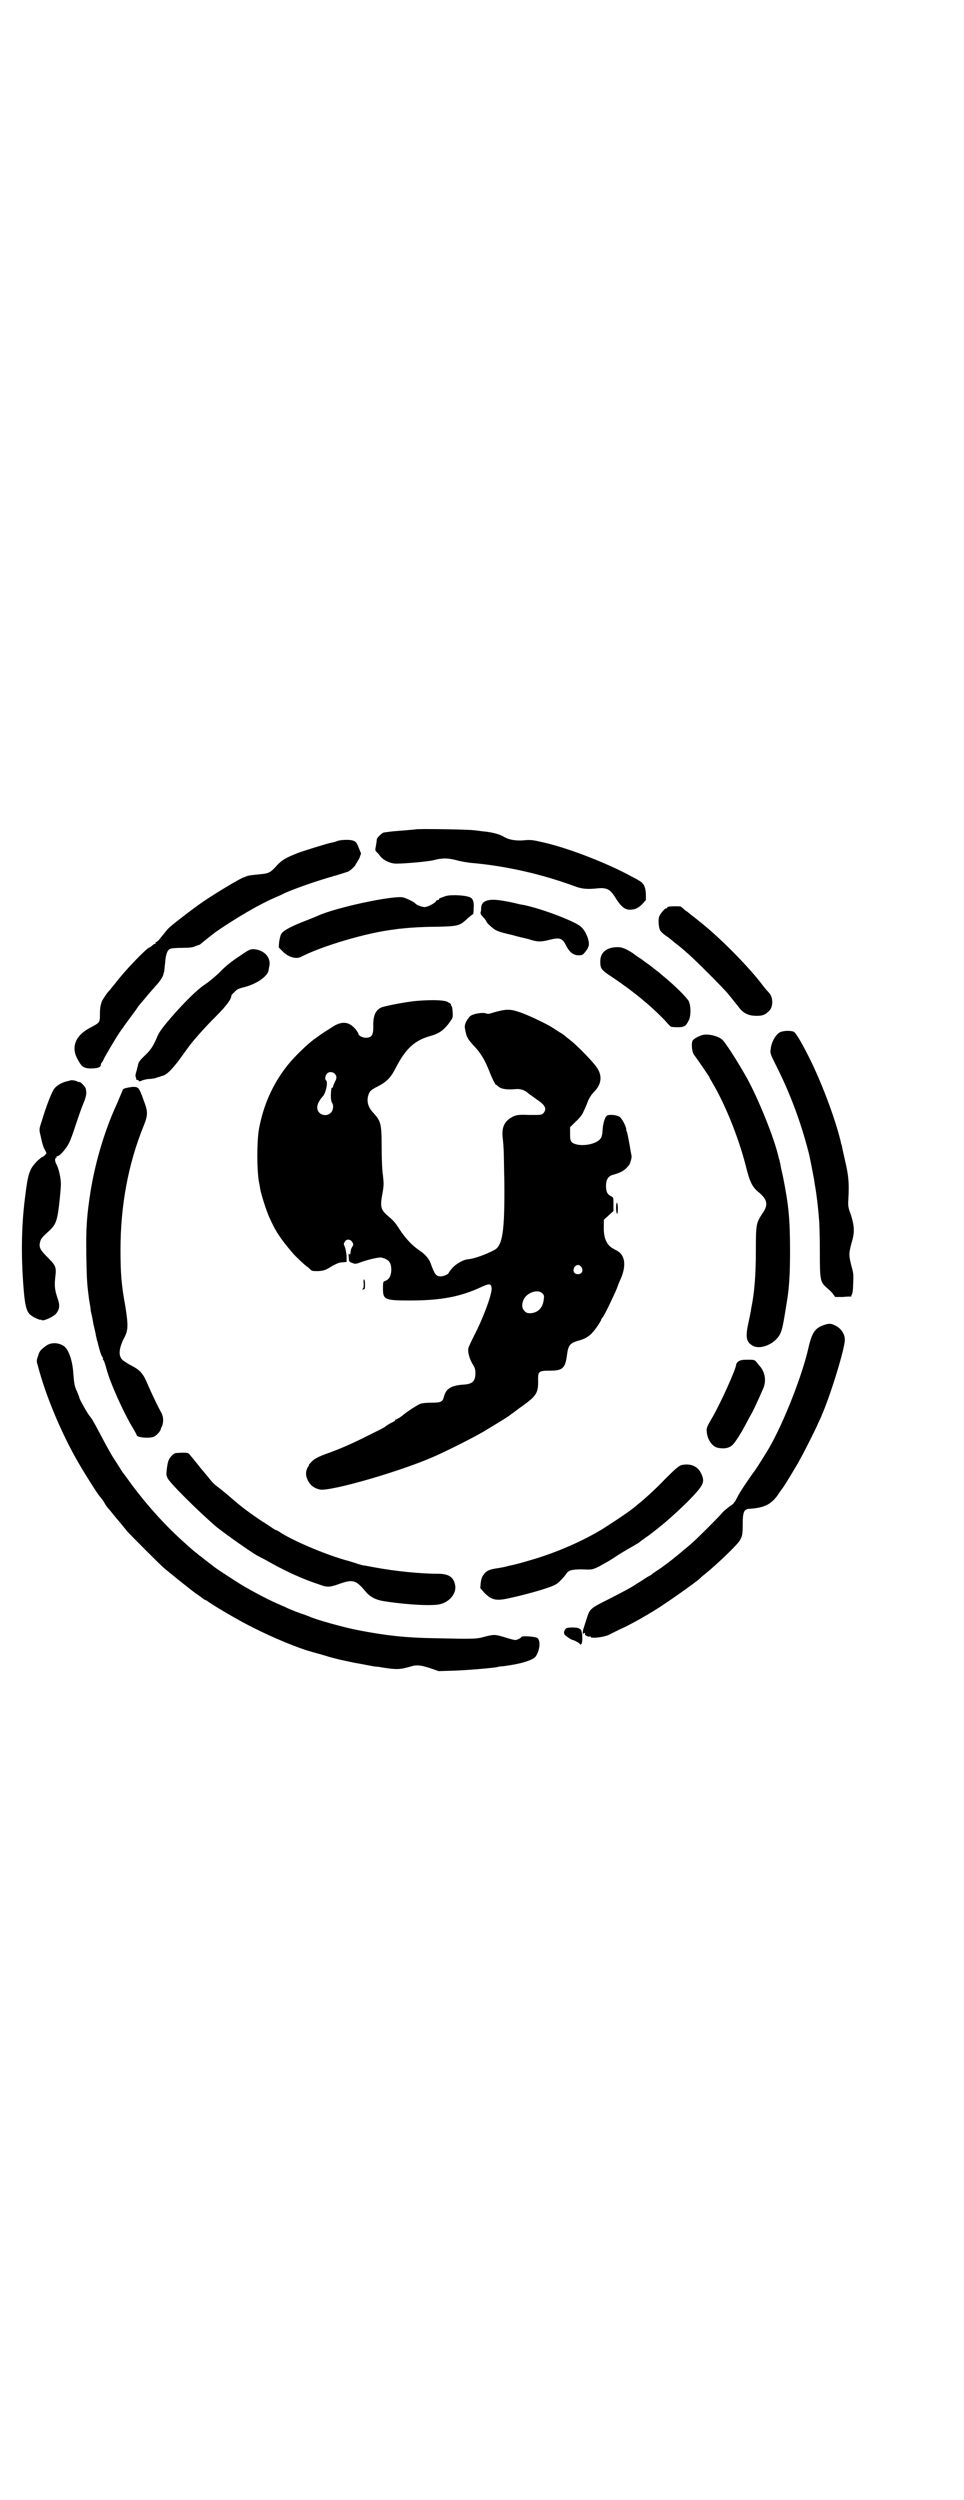 <?xml version="1.0" standalone="no"?>
<!DOCTYPE svg PUBLIC "-//W3C//DTD SVG 20010904//EN"
 "http://www.w3.org/TR/2001/REC-SVG-20010904/DTD/svg10.dtd">
<svg version="1.0" xmlns="http://www.w3.org/2000/svg"
 width="1100pt" height="2850pt" viewBox="0 0 1100 2850"
 preserveAspectRatio="xMidYMid meet">
<g transform="translate(0,2850) scale(0.5,-0.5)"
fill="#000000" stroke="none">
<path d="M948 3809 c-1 0 -10 -1 -22 -2 -12 -1 -27 -2 -35 -3 -8 -1 -15 -2
-15 -2 -3 0 -15 -11 -16 -15 0 -2 -1 -9 -2 -15 -2 -10 -2 -11 1 -14 2 -2 6 -6
8 -9 7 -10 24 -18 37 -18 22 0 75 5 86 8 19 5 31 5 51 0 10 -3 24 -5 31 -6 83
-7 164 -26 238 -53 18 -7 31 -8 57 -5 18 1 26 -3 37 -21 13 -21 22 -28 33 -28
12 0 19 3 29 13 l8 9 0 14 c-1 17 -5 25 -17 31 -4 3 -13 7 -20 11 -50 27 -133
60 -191 74 -30 7 -34 8 -52 6 -16 -1 -31 1 -42 7 -11 7 -27 11 -44 13 -11 1
-22 3 -26 3 -9 2 -133 4 -134 2z"/>
<path d="M771 3783 c-5 -2 -12 -4 -14 -4 -10 -2 -65 -19 -78 -24 -25 -10 -35
-15 -47 -28 -15 -17 -19 -18 -36 -20 -21 -2 -30 -3 -34 -5 -2 -1 -4 -2 -5 -2
-6 -1 -58 -32 -91 -54 -18 -12 -75 -55 -83 -64 -2 -2 -8 -10 -14 -17 -5 -7
-11 -13 -13 -13 -1 0 -2 -1 -1 -2 1 -1 0 -2 -2 -2 -1 0 -4 -2 -6 -4 -2 -2 -5
-4 -6 -4 -8 -3 -58 -55 -78 -82 -7 -8 -12 -15 -13 -16 -4 -3 -14 -18 -17 -24
-4 -10 -5 -17 -5 -33 0 -16 -1 -17 -22 -28 -33 -17 -44 -43 -30 -70 10 -19 14
-22 29 -23 16 0 25 2 25 8 0 2 1 4 2 5 1 1 4 6 6 11 13 23 36 62 43 69 0 1 8
12 17 24 9 12 17 23 17 24 15 18 32 38 40 47 9 9 17 21 18 27 0 1 1 4 2 7 0 3
1 12 2 20 1 17 5 29 12 31 2 1 14 2 27 2 16 0 25 1 30 4 4 1 8 3 9 3 1 0 2 1
3 2 1 1 26 21 34 27 48 33 98 62 132 77 9 4 21 9 26 12 28 12 74 28 113 39 14
4 29 9 32 10 7 4 17 14 17 17 0 1 1 2 2 2 0 1 3 6 6 11 l4 11 -4 10 c-5 13 -7
17 -13 19 -6 3 -25 3 -36 0z"/>
<path d="M1017 3657 c-14 -5 -15 -5 -15 -7 0 -1 -1 -2 -3 -2 -1 0 -4 -1 -4 -3
-4 -5 -19 -13 -26 -13 -7 0 -19 5 -21 8 -2 3 -20 12 -28 14 -22 5 -154 -23
-195 -42 -2 -1 -14 -6 -27 -11 -34 -13 -52 -23 -56 -30 -2 -3 -4 -12 -5 -19
l-1 -12 10 -10 c12 -12 29 -17 40 -12 48 25 152 56 215 63 4 1 16 2 26 3 10 1
39 3 65 3 54 1 57 2 75 19 6 5 12 10 13 10 0 0 1 6 1 13 1 13 -1 20 -6 24 -9
6 -45 8 -58 4z"/>
<path d="M1112 3647 c-10 -3 -14 -9 -14 -19 0 -2 0 -5 -1 -7 -1 -3 0 -6 4 -10
8 -9 9 -11 9 -12 0 -1 4 -6 10 -11 11 -10 15 -12 50 -20 10 -3 27 -7 36 -9 21
-7 28 -7 51 -1 21 5 27 3 36 -16 7 -13 16 -20 27 -20 9 0 10 1 15 7 3 4 6 8 6
8 0 1 1 3 2 5 4 10 -5 34 -17 45 -13 12 -88 41 -132 50 -3 0 -15 3 -28 6 -30
6 -43 7 -54 4z"/>
<path d="M1526 3633 c-2 -1 -4 -2 -4 -3 0 -1 -1 -2 -2 -1 -2 1 -15 -14 -16
-20 -2 -6 -1 -22 2 -29 1 -3 8 -10 16 -15 7 -5 13 -10 14 -11 1 -1 5 -4 10 -8
5 -4 9 -7 10 -8 1 -1 8 -7 16 -14 19 -17 71 -69 88 -88 14 -17 16 -20 25 -31
11 -15 22 -21 42 -21 13 0 19 2 28 11 9 8 10 28 2 39 -3 4 -6 7 -7 8 -1 1 -6
7 -12 15 -33 43 -101 111 -144 144 -8 7 -17 13 -19 15 -2 2 -7 6 -12 9 -4 4
-8 7 -9 8 0 1 -23 1 -28 0z"/>
<path d="M1400 3540 c-20 -3 -31 -15 -30 -34 0 -15 3 -18 29 -35 47 -32 83
-61 118 -97 6 -7 12 -13 13 -14 0 -1 7 -2 15 -2 17 0 20 2 27 16 5 10 5 32 0
43 -3 7 -31 35 -54 54 -5 4 -11 9 -14 12 -3 2 -13 10 -22 17 -9 6 -18 13 -19
14 -1 0 -10 6 -19 13 -19 12 -27 15 -44 13z"/>
<path d="M545 3519 c-14 -9 -32 -23 -43 -35 -10 -10 -26 -23 -35 -29 -20 -13
-60 -54 -91 -92 -10 -13 -15 -20 -19 -31 -8 -18 -14 -27 -27 -39 -10 -10 -14
-14 -15 -21 0 -1 -1 -5 -2 -7 0 -3 -2 -8 -3 -12 -1 -3 -1 -8 0 -9 1 -2 1 -4 1
-4 -1 -1 0 -2 2 -2 1 0 3 -1 4 -2 0 -2 2 -2 8 1 4 1 10 3 15 3 4 0 11 1 15 2
4 2 9 3 10 3 0 0 1 1 2 1 0 0 2 1 3 1 10 2 22 14 40 38 10 14 21 29 24 33 17
21 34 40 58 64 25 25 36 40 36 48 0 1 3 5 7 8 5 6 9 8 21 11 29 7 55 25 57 39
0 1 1 6 2 11 3 20 -14 36 -37 37 -8 0 -11 -2 -33 -17z"/>
<path d="M950 3418 c-22 -2 -70 -11 -80 -15 -13 -6 -19 -19 -18 -44 0 -19 -4
-25 -17 -25 -8 0 -17 5 -17 9 0 1 -3 6 -7 11 -14 16 -28 18 -47 8 -11 -7 -32
-20 -34 -22 -1 -1 -7 -5 -14 -10 -16 -12 -46 -41 -60 -59 -34 -43 -55 -91 -65
-145 -5 -28 -5 -94 0 -121 1 -3 2 -11 3 -17 3 -14 13 -46 20 -62 15 -34 26
-50 54 -83 7 -8 27 -27 33 -31 2 -1 6 -5 8 -7 3 -3 6 -3 18 -3 12 1 16 2 30
11 11 6 17 9 25 9 l9 1 0 14 c-1 7 -2 16 -4 20 -3 7 -3 7 0 12 4 7 13 6 17 -1
3 -5 3 -6 -1 -12 -2 -3 -3 -9 -3 -12 -1 -5 -1 -5 -3 -3 -1 2 -2 1 -1 -7 0 -10
1 -11 7 -13 7 -3 9 -3 17 0 18 7 45 13 50 12 17 -4 23 -11 23 -28 0 -13 -5
-22 -13 -25 -6 -2 -6 -3 -6 -18 0 -25 4 -27 61 -27 70 0 115 8 164 31 18 8 22
8 23 -3 1 -14 -20 -70 -40 -108 -6 -12 -12 -25 -13 -28 -2 -9 2 -24 9 -36 5
-8 7 -12 7 -21 0 -20 -7 -26 -30 -27 -26 -2 -38 -10 -42 -28 -3 -11 -7 -13
-28 -13 -10 0 -21 -1 -24 -2 -6 -1 -37 -22 -41 -26 -3 -3 -14 -10 -16 -10 -1
0 -2 -1 -2 -2 0 -1 -3 -3 -7 -5 -5 -2 -11 -6 -14 -8 -3 -3 -9 -6 -13 -8 -4 -2
-18 -9 -32 -16 -30 -15 -59 -28 -87 -38 -23 -8 -34 -14 -40 -22 -3 -3 -5 -5
-4 -5 1 0 0 -2 -2 -4 -6 -10 -6 -21 0 -32 6 -11 14 -17 27 -20 24 -5 194 44
269 79 31 14 90 44 106 54 33 20 52 31 62 39 6 4 17 13 26 19 32 23 36 30 35
61 0 17 2 19 26 19 30 0 36 5 40 36 3 23 7 27 28 33 12 3 24 10 31 19 6 6 19
26 19 28 0 1 1 3 3 5 4 4 25 48 33 67 3 9 7 18 8 20 13 29 11 52 -4 63 -3 2
-6 4 -7 4 0 0 -5 3 -10 6 -12 9 -18 24 -17 50 l0 13 11 10 11 10 0 16 c0 15 0
15 -6 18 -8 4 -11 10 -11 24 0 13 5 21 14 24 22 6 29 11 38 22 3 3 8 20 6 23
0 0 -1 6 -2 11 -2 13 -7 39 -8 42 -1 1 -2 4 -2 8 -2 8 -8 20 -14 26 -4 4 -21
7 -29 4 -5 -2 -10 -18 -11 -35 0 -7 -2 -15 -4 -17 -10 -16 -53 -21 -66 -9 -3
3 -4 6 -4 19 l0 15 13 13 c7 6 14 15 16 19 6 13 8 17 12 28 3 7 8 15 14 21 18
18 19 39 4 58 -10 14 -48 52 -58 59 -3 3 -8 6 -10 8 -2 2 -8 7 -14 10 -6 4
-14 9 -17 11 -12 8 -56 29 -74 35 -24 8 -31 8 -63 -1 -7 -3 -12 -3 -16 -1 -7
2 -27 -1 -34 -6 -3 -2 -7 -8 -10 -13 -4 -9 -4 -11 -2 -21 3 -15 6 -20 21 -36
15 -16 24 -32 34 -57 6 -16 15 -33 15 -30 0 0 2 -1 4 -3 7 -7 20 -9 42 -7 10
1 21 -3 28 -10 3 -2 11 -8 18 -13 20 -13 25 -22 16 -32 -4 -4 -5 -4 -31 -4
-25 1 -29 0 -37 -3 -20 -10 -27 -23 -25 -47 1 -8 2 -19 2 -24 1 -5 1 -40 2
-78 1 -114 -4 -146 -23 -156 -19 -10 -46 -20 -60 -21 -11 -1 -26 -10 -35 -19
-5 -6 -9 -11 -9 -12 0 -3 -12 -8 -18 -8 -11 0 -14 4 -24 32 -4 9 -12 19 -26
28 -15 10 -31 27 -44 47 -10 16 -14 20 -28 32 -15 13 -17 20 -11 51 3 17 3 21
1 40 -2 12 -3 40 -3 64 0 56 -2 60 -20 80 -11 12 -14 24 -11 37 3 11 6 14 22
22 21 11 30 20 42 44 22 42 42 61 78 71 18 5 28 11 41 27 10 14 11 14 10 26 0
7 -1 14 -3 16 -1 1 -1 3 -1 3 1 1 -3 3 -8 6 -9 4 -34 5 -71 2z m-186 -166 c5
-6 5 -10 0 -19 -2 -5 -4 -9 -4 -10 0 -2 -1 -3 -2 -3 -2 0 -2 -2 -3 -17 0 -8 1
-13 2 -16 5 -6 4 -18 -2 -24 -11 -11 -31 -4 -31 12 0 8 5 17 14 27 6 8 11 32
6 35 -3 2 -2 10 2 15 4 5 13 5 18 0z m563 -441 c5 -8 1 -16 -8 -16 -9 0 -13 8
-8 16 2 3 5 5 8 5 3 0 6 -2 8 -5z m-89 -60 c4 -4 4 -6 3 -13 -2 -19 -12 -30
-29 -32 -8 0 -10 0 -15 5 -6 6 -7 15 -2 26 7 16 33 25 43 14z"/>
<path d="M1779 3346 c-10 -6 -19 -24 -20 -37 -2 -11 -1 -12 17 -48 29 -59 52
-121 69 -187 2 -6 11 -53 12 -59 1 -3 2 -14 4 -24 3 -19 6 -43 8 -69 1 -8 2
-42 2 -75 0 -68 1 -70 17 -84 5 -4 11 -10 13 -13 l5 -7 17 0 c9 1 17 1 19 1 1
0 2 1 1 2 -1 1 0 2 1 2 1 1 3 11 3 24 1 21 1 25 -4 42 -6 24 -6 28 0 51 8 25
7 39 -1 65 -6 16 -7 21 -6 34 2 38 1 54 -7 88 -4 18 -8 35 -8 37 -1 2 -2 5 -2
7 -12 50 -39 123 -66 180 -23 47 -37 70 -42 72 -9 3 -25 2 -32 -2z"/>
<path d="M1602 3340 c-9 -3 -18 -8 -21 -12 -4 -6 -2 -27 3 -33 4 -5 33 -47 35
-51 0 -2 4 -7 7 -13 29 -49 59 -123 76 -189 9 -37 15 -48 28 -59 21 -17 24
-29 11 -48 -15 -23 -16 -24 -16 -84 0 -57 -3 -96 -10 -131 -1 -3 -1 -8 -2 -12
-1 -4 -3 -15 -5 -24 -7 -31 -5 -43 8 -51 17 -12 52 2 64 25 5 10 7 18 17 82 4
26 6 56 6 104 0 78 -3 107 -16 173 -3 13 -6 26 -6 29 -1 3 -2 7 -2 9 -1 2 -2
5 -2 6 -9 42 -47 136 -74 184 -21 37 -45 74 -53 83 -9 10 -35 16 -48 12z"/>
<path d="M162 3237 c-1 0 -4 -1 -8 -2 -11 -2 -24 -9 -30 -17 -6 -7 -20 -44
-29 -75 -6 -18 -6 -18 -2 -34 2 -10 5 -22 8 -28 3 -5 5 -10 5 -10 -1 -3 -8 -9
-10 -9 -1 0 -5 -4 -10 -8 -19 -19 -22 -28 -29 -85 -9 -71 -9 -144 -2 -220 3
-30 7 -42 16 -48 6 -5 21 -11 21 -10 0 1 2 0 4 -1 4 -2 26 8 32 15 8 10 9 19
4 33 -7 21 -8 29 -6 49 3 24 2 27 -18 47 -17 17 -20 23 -16 36 1 5 5 10 16 20
19 17 22 23 27 64 2 18 4 39 4 46 0 14 -5 37 -11 47 -3 6 -3 13 0 13 1 0 2 1
1 2 -1 1 0 2 2 2 5 0 20 17 26 29 3 5 10 24 16 43 6 18 14 41 18 50 4 9 6 19
6 22 0 3 -1 7 -1 9 0 4 -13 18 -15 16 -1 0 -3 0 -4 1 -2 2 -14 4 -15 3z"/>
<path d="M286 3219 c-4 -1 -6 -3 -6 -4 0 -1 -6 -14 -12 -29 -29 -62 -50 -134
-61 -200 -9 -58 -11 -84 -10 -150 1 -58 2 -65 6 -97 2 -11 4 -23 4 -27 1 -4 4
-17 6 -30 3 -13 6 -25 6 -28 1 -3 2 -7 2 -9 1 -2 2 -5 2 -6 3 -13 8 -31 11
-33 1 -2 2 -4 1 -4 -1 0 -1 -1 0 -2 2 0 5 -10 8 -21 8 -31 39 -100 61 -136 4
-7 8 -14 8 -15 0 -5 26 -8 38 -4 6 2 16 12 17 18 0 1 1 3 3 7 4 11 3 23 -4 34
-6 11 -20 40 -29 61 -10 24 -17 32 -36 42 -4 2 -11 6 -15 9 -16 8 -17 25 -4
52 11 20 11 30 4 75 -9 49 -11 75 -11 129 0 101 18 196 52 280 11 27 11 34 1
60 -11 31 -12 31 -26 31 -6 -1 -13 -2 -16 -3z"/>
<path d="M1406 2948 c0 -18 4 -21 4 -4 0 8 -1 14 -2 14 -1 0 -2 -5 -2 -10z"/>
<path d="M830 2774 c0 -7 0 -11 -2 -12 -2 -1 -2 -2 1 -2 4 1 4 2 4 12 0 6 -1
11 -2 11 -1 1 -2 -4 -1 -9z"/>
<path d="M1880 2679 c-20 -7 -27 -17 -35 -52 -14 -62 -55 -167 -88 -225 -6
-11 -33 -54 -36 -57 -9 -12 -34 -49 -37 -56 -3 -6 -6 -11 -7 -13 -2 -1 -3 -3
-3 -4 0 0 -5 -4 -11 -8 -5 -4 -11 -9 -13 -11 -5 -7 -62 -64 -73 -73 -7 -6 -14
-12 -17 -14 -3 -3 -9 -8 -14 -12 -5 -4 -9 -7 -10 -8 -2 -2 -31 -24 -37 -27 -3
-2 -7 -5 -9 -6 -1 -2 -6 -5 -12 -8 -5 -3 -15 -10 -22 -14 -18 -12 -32 -19 -69
-38 -40 -20 -41 -21 -48 -43 -3 -9 -6 -19 -7 -22 -1 -2 -2 -7 -2 -11 0 -3 1
-4 1 -2 1 1 2 3 3 2 1 -1 2 -2 1 -3 -1 -2 8 -7 11 -5 1 1 2 0 2 -1 0 -4 28 -1
40 4 6 3 18 9 26 13 19 8 53 27 79 43 28 17 97 66 104 73 1 1 5 5 9 8 29 23
79 71 83 80 5 9 6 13 6 37 0 26 3 33 14 34 35 2 50 10 65 30 5 8 12 17 14 20
3 5 10 15 27 44 11 17 45 84 53 103 2 4 6 12 8 18 19 43 53 153 52 171 0 13
-9 26 -22 32 -10 5 -14 5 -26 1z"/>
<path d="M107 2633 c-13 -9 -17 -13 -20 -24 -4 -11 -4 -12 0 -25 17 -65 53
-152 92 -219 15 -26 46 -75 49 -77 1 -1 5 -6 9 -12 3 -6 8 -13 10 -15 2 -2 11
-13 19 -23 9 -10 19 -23 24 -29 10 -11 71 -72 82 -82 15 -13 60 -49 75 -60 9
-6 17 -12 18 -13 2 -1 3 -2 4 -2 1 0 2 -1 4 -2 11 -9 76 -47 105 -61 45 -23
104 -47 130 -54 6 -2 22 -6 35 -10 12 -4 26 -7 29 -8 3 -1 19 -4 37 -8 18 -3
37 -7 43 -8 6 -1 13 -1 16 -2 38 -6 43 -6 71 2 12 4 23 2 42 -4 l20 -7 34 1
c31 1 88 6 99 8 2 1 8 2 13 2 41 5 70 14 76 23 9 14 11 34 4 41 -3 4 -37 6
-37 3 0 -1 -3 -3 -7 -5 -6 -3 -7 -3 -24 2 -29 9 -30 9 -51 4 -21 -6 -23 -6
-116 -4 -65 1 -111 6 -173 18 -32 6 -97 24 -112 31 -2 1 -8 3 -13 5 -10 3 -31
11 -43 17 -4 2 -17 7 -27 12 -16 7 -63 32 -78 42 -5 3 -47 30 -55 36 -5 4 -29
22 -32 25 -2 1 -6 4 -9 7 -4 3 -8 6 -9 7 -1 1 -9 8 -18 16 -43 38 -85 84 -123
135 -10 14 -19 26 -20 27 -2 3 -15 24 -23 36 -12 20 -18 32 -35 64 -6 11 -13
24 -17 28 -6 7 -26 43 -24 43 0 0 -2 6 -5 13 -6 12 -7 19 -9 46 -2 25 -10 49
-20 57 -11 9 -29 10 -40 3z"/>
<path d="M1685 2596 c-3 -2 -5 -6 -5 -7 0 -10 -36 -89 -54 -120 -14 -24 -14
-25 -13 -35 2 -17 13 -33 26 -35 15 -3 27 0 34 8 7 8 18 25 29 46 5 9 10 19
12 22 3 5 13 25 28 60 7 16 4 35 -6 48 -2 2 -6 7 -9 11 -5 6 -6 6 -21 6 -13 0
-16 -1 -21 -4z"/>
<path d="M400 2387 c-5 -2 -12 -9 -15 -16 -3 -5 -6 -31 -5 -35 1 -2 2 -4 2 -5
2 -9 75 -81 113 -113 23 -18 71 -52 91 -64 4 -2 13 -7 21 -11 40 -23 80 -42
123 -56 16 -6 22 -6 42 1 33 12 40 10 61 -15 11 -14 25 -21 46 -24 52 -8 111
-11 127 -6 21 6 35 24 33 41 -3 20 -14 28 -40 28 -40 0 -98 6 -141 14 -12 2
-25 5 -29 5 -4 1 -11 3 -14 4 -3 1 -12 4 -19 6 -46 12 -118 42 -153 63 -7 5
-13 8 -14 8 -1 0 -4 2 -7 4 -3 2 -13 9 -23 15 -27 18 -48 33 -75 57 -9 8 -22
18 -27 22 -6 4 -13 11 -16 15 -4 5 -14 17 -24 29 -9 11 -19 24 -22 27 -5 7 -6
7 -19 7 -7 0 -14 -1 -16 -1z"/>
<path d="M1556 2360 c-7 -2 -14 -8 -39 -33 -17 -18 -41 -40 -53 -50 -12 -10
-23 -19 -25 -20 -4 -4 -51 -35 -64 -43 -46 -28 -106 -54 -161 -70 -27 -8 -31
-9 -40 -11 -2 -1 -10 -2 -17 -4 -6 -2 -15 -3 -19 -4 -22 -3 -28 -6 -35 -16 -3
-4 -5 -10 -6 -18 l-1 -12 10 -11 c15 -15 25 -18 50 -13 39 8 97 24 111 32 6 2
22 19 26 26 5 7 13 9 35 9 23 -1 23 -1 38 6 18 10 24 13 39 23 7 5 21 13 31
19 11 6 20 12 21 12 1 1 11 9 23 17 32 24 54 43 89 77 37 38 40 44 32 63 -8
18 -24 25 -45 21z"/>
<path d="M1293 1988 c-5 -3 -7 -10 -5 -14 2 -3 14 -12 19 -13 5 -1 17 -8 17
-10 0 -1 1 -1 3 1 1 1 2 6 2 13 -1 18 -2 20 -9 23 -6 2 -22 2 -27 0z"/>
</g>
</svg>
